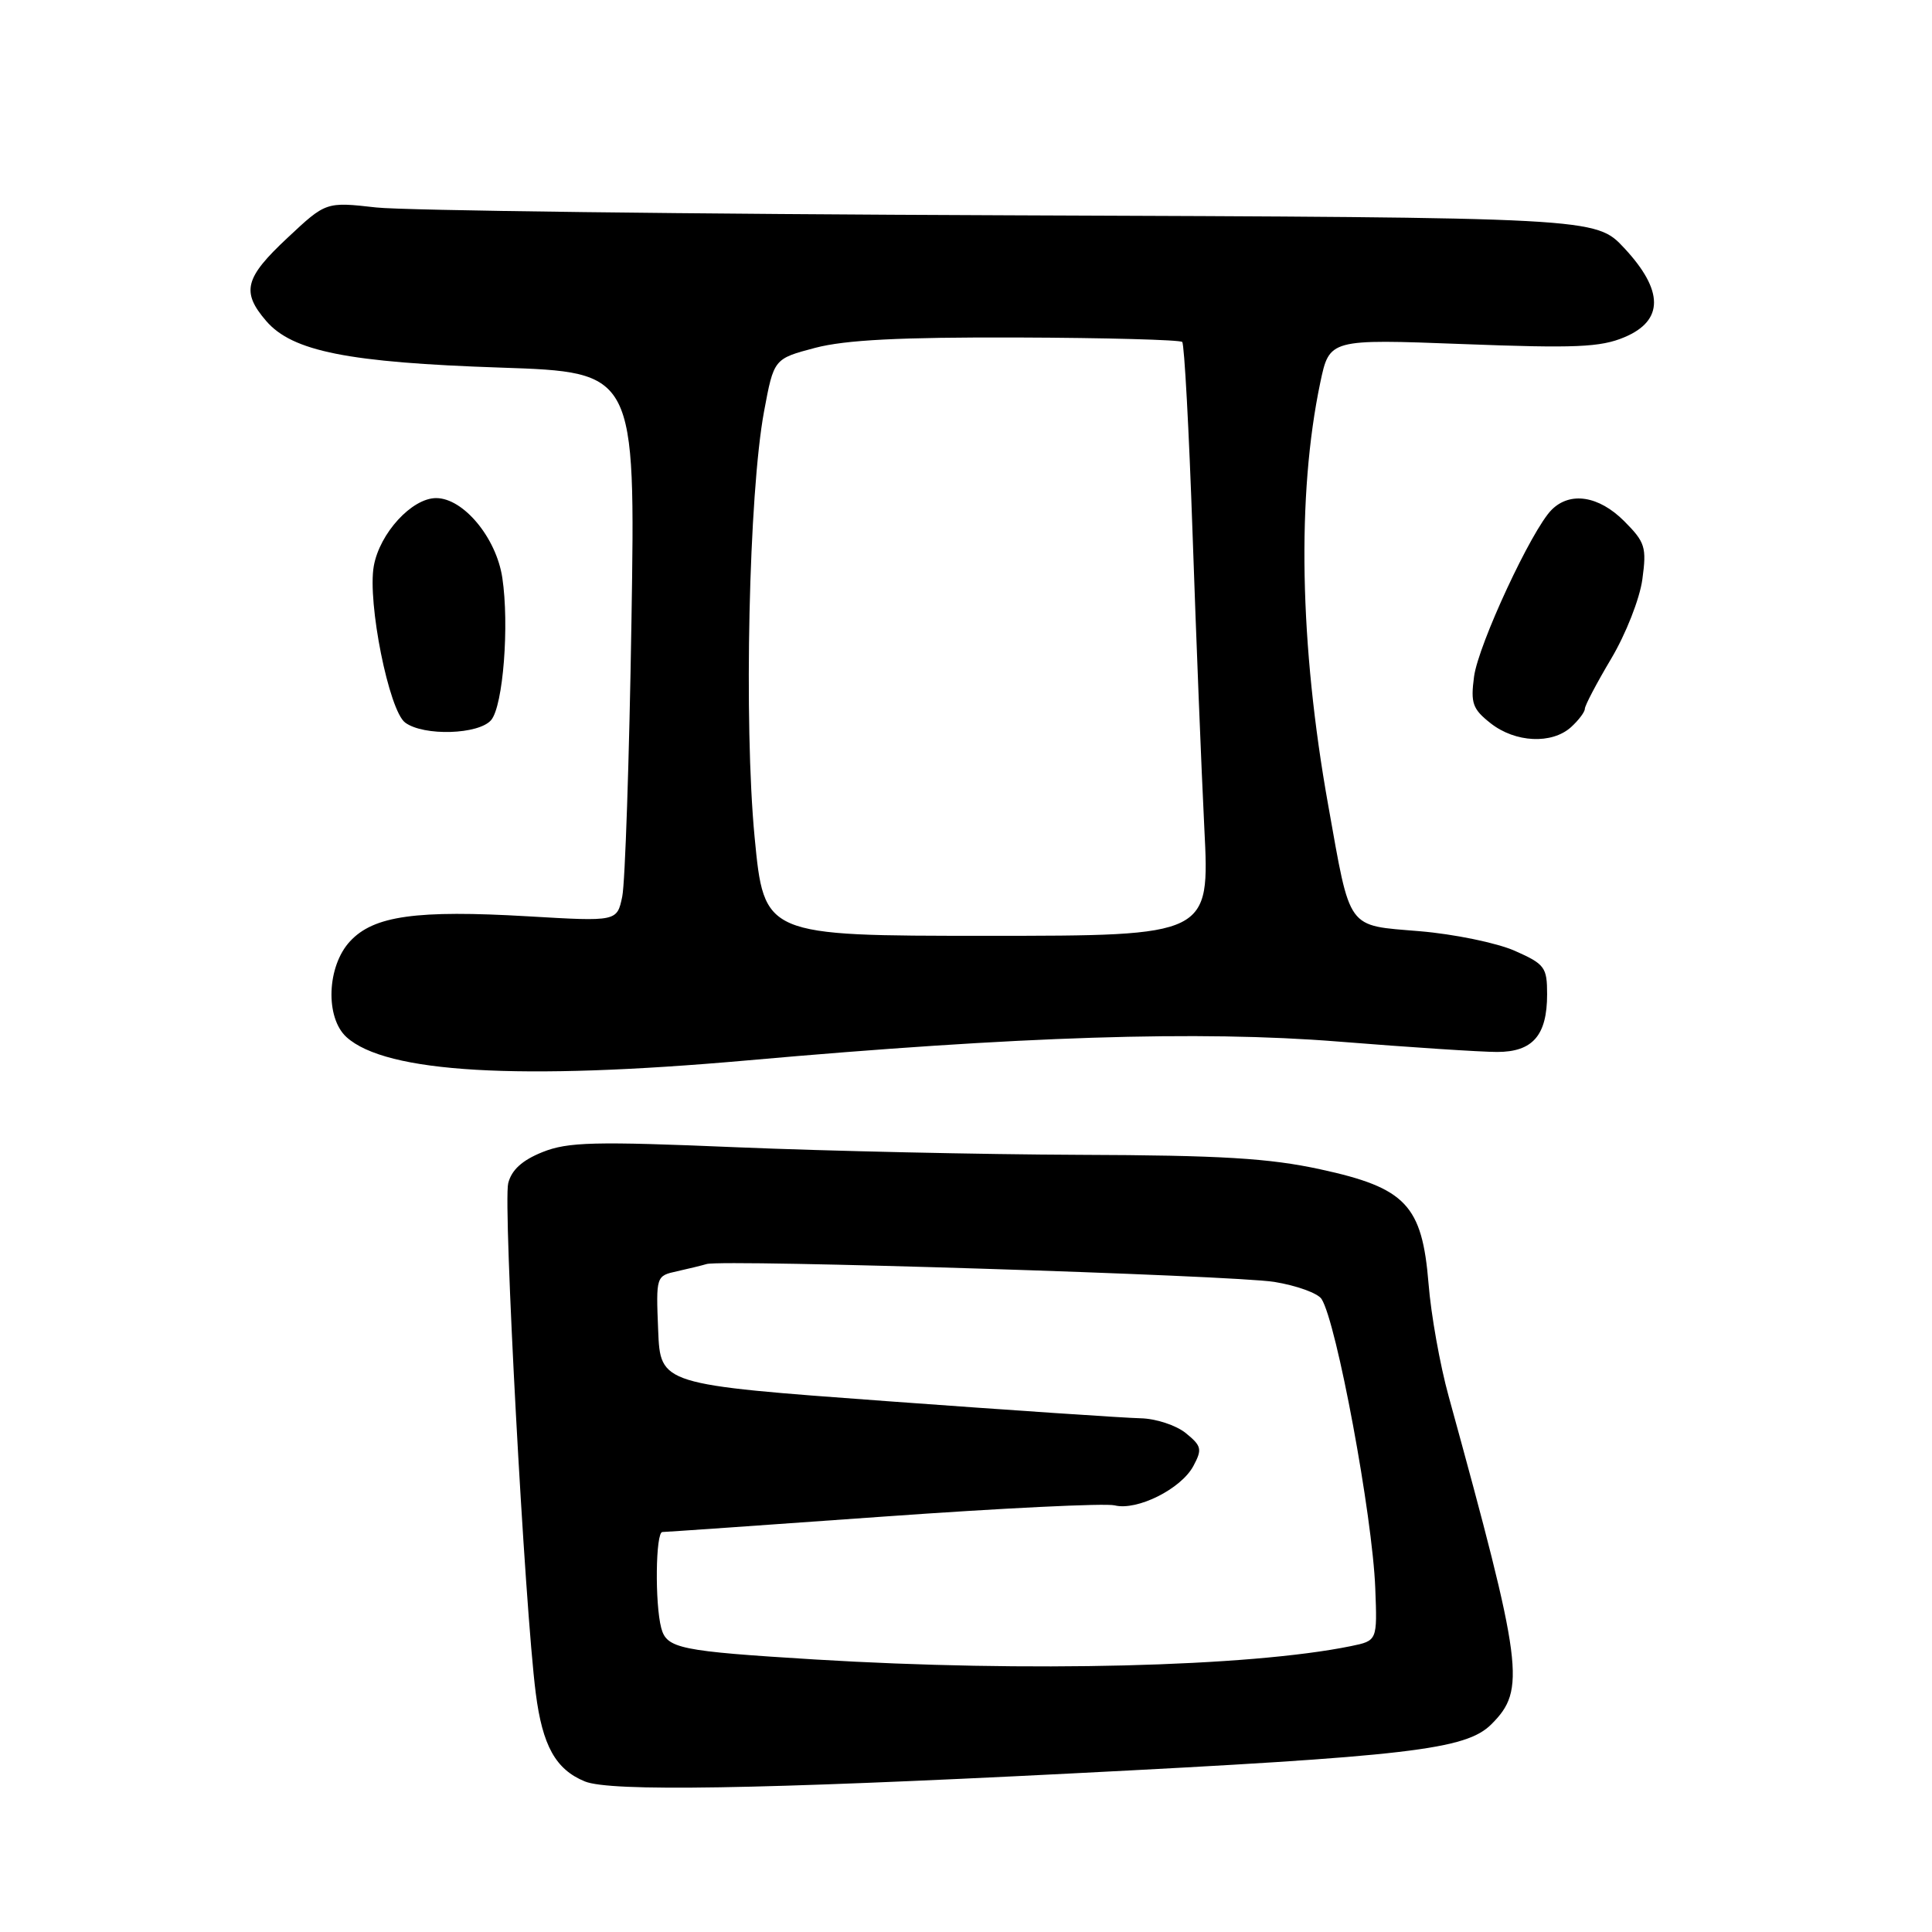 <?xml version="1.0" encoding="UTF-8" standalone="no"?>
<!DOCTYPE svg PUBLIC "-//W3C//DTD SVG 1.1//EN" "http://www.w3.org/Graphics/SVG/1.1/DTD/svg11.dtd" >
<svg xmlns="http://www.w3.org/2000/svg" xmlns:xlink="http://www.w3.org/1999/xlink" version="1.1" viewBox="0 0 256 256">
 <g >
 <path fill="currentColor"
d=" M 141.97 234.99 C 186.79 232.72 194.25 231.84 197.62 228.47 C 202.21 223.88 201.83 220.94 191.95 185.00 C 190.81 180.88 189.61 174.17 189.29 170.09 C 188.44 159.68 186.29 157.40 174.95 154.94 C 168.18 153.47 161.83 153.08 143.00 153.02 C 130.07 152.97 109.66 152.52 97.64 152.02 C 78.71 151.22 75.26 151.31 71.88 152.66 C 69.19 153.74 67.78 155.02 67.34 156.79 C 66.65 159.54 69.53 212.98 70.99 224.35 C 71.88 231.32 73.63 234.47 77.50 236.05 C 80.84 237.42 100.49 237.10 141.97 234.99 Z  M 99.00 140.51 C 135.09 137.30 158.90 136.54 177.29 138.01 C 186.76 138.77 196.24 139.39 198.37 139.39 C 203.09 139.39 205.00 137.20 205.00 131.75 C 205.00 128.16 204.70 127.75 200.70 125.98 C 198.33 124.94 192.67 123.77 188.11 123.39 C 178.35 122.57 178.99 123.46 175.99 106.67 C 172.19 85.45 171.82 65.59 174.94 50.71 C 176.16 44.92 176.16 44.92 193.83 45.59 C 208.75 46.16 212.08 46.02 215.25 44.68 C 220.48 42.48 220.47 38.50 215.22 32.87 C 211.44 28.82 211.44 28.82 133.97 28.53 C 91.36 28.37 53.51 27.90 49.85 27.49 C 43.19 26.74 43.19 26.74 38.10 31.51 C 32.42 36.81 31.95 38.67 35.27 42.53 C 38.74 46.56 46.13 48.03 66.35 48.71 C 84.20 49.31 84.20 49.31 83.67 82.40 C 83.38 100.61 82.83 116.99 82.45 118.80 C 81.76 122.11 81.76 122.11 70.01 121.42 C 55.17 120.55 49.51 121.34 46.38 124.73 C 43.31 128.03 43.07 134.85 45.92 137.43 C 51.16 142.17 68.80 143.19 99.00 140.51 Z  M 208.17 96.35 C 209.18 95.43 210.00 94.34 210.00 93.92 C 210.00 93.49 211.57 90.51 213.49 87.28 C 215.42 84.04 217.27 79.35 217.62 76.77 C 218.20 72.50 218.00 71.85 215.21 69.05 C 211.85 65.69 208.05 65.10 205.60 67.55 C 202.97 70.17 195.89 85.40 195.32 89.65 C 194.85 93.18 195.12 93.95 197.52 95.84 C 200.79 98.41 205.63 98.64 208.17 96.35 Z  M 65.09 95.40 C 66.67 93.49 67.50 82.84 66.56 76.56 C 65.76 71.25 61.40 66.00 57.79 66.00 C 54.58 66.00 50.31 70.65 49.53 75.00 C 48.67 79.82 51.54 94.17 53.69 95.75 C 56.15 97.57 63.47 97.34 65.09 95.40 Z  M 108.00 219.89 C 90.05 218.79 88.35 218.44 87.62 215.73 C 86.76 212.49 86.87 203.00 87.77 203.00 C 88.19 203.00 101.36 202.08 117.02 200.96 C 132.68 199.84 146.49 199.16 147.70 199.47 C 150.67 200.21 156.51 197.29 158.13 194.25 C 159.32 192.03 159.22 191.60 157.12 189.89 C 155.83 188.85 153.14 187.97 151.14 187.93 C 149.14 187.89 134.00 186.87 117.50 185.66 C 87.50 183.46 87.50 183.46 87.21 176.26 C 86.92 169.10 86.93 169.06 89.71 168.45 C 91.24 168.11 93.01 167.68 93.64 167.49 C 95.78 166.85 163.49 168.98 168.86 169.86 C 171.81 170.34 174.62 171.36 175.11 172.12 C 177.10 175.21 181.86 200.80 182.23 210.45 C 182.50 217.40 182.50 217.40 179.00 218.12 C 165.55 220.87 136.10 221.60 108.00 219.89 Z  M 99.99 110.93 C 98.55 95.87 99.22 65.40 101.24 54.52 C 102.54 47.54 102.54 47.54 108.02 46.09 C 112.02 45.04 119.24 44.67 134.81 44.72 C 146.54 44.76 156.36 45.03 156.65 45.31 C 156.93 45.60 157.55 57.01 158.02 70.67 C 158.49 84.32 159.19 101.91 159.58 109.75 C 160.30 124.00 160.30 124.00 130.77 124.00 C 101.25 124.00 101.25 124.00 99.99 110.93 Z "/>
</g>
</svg>
